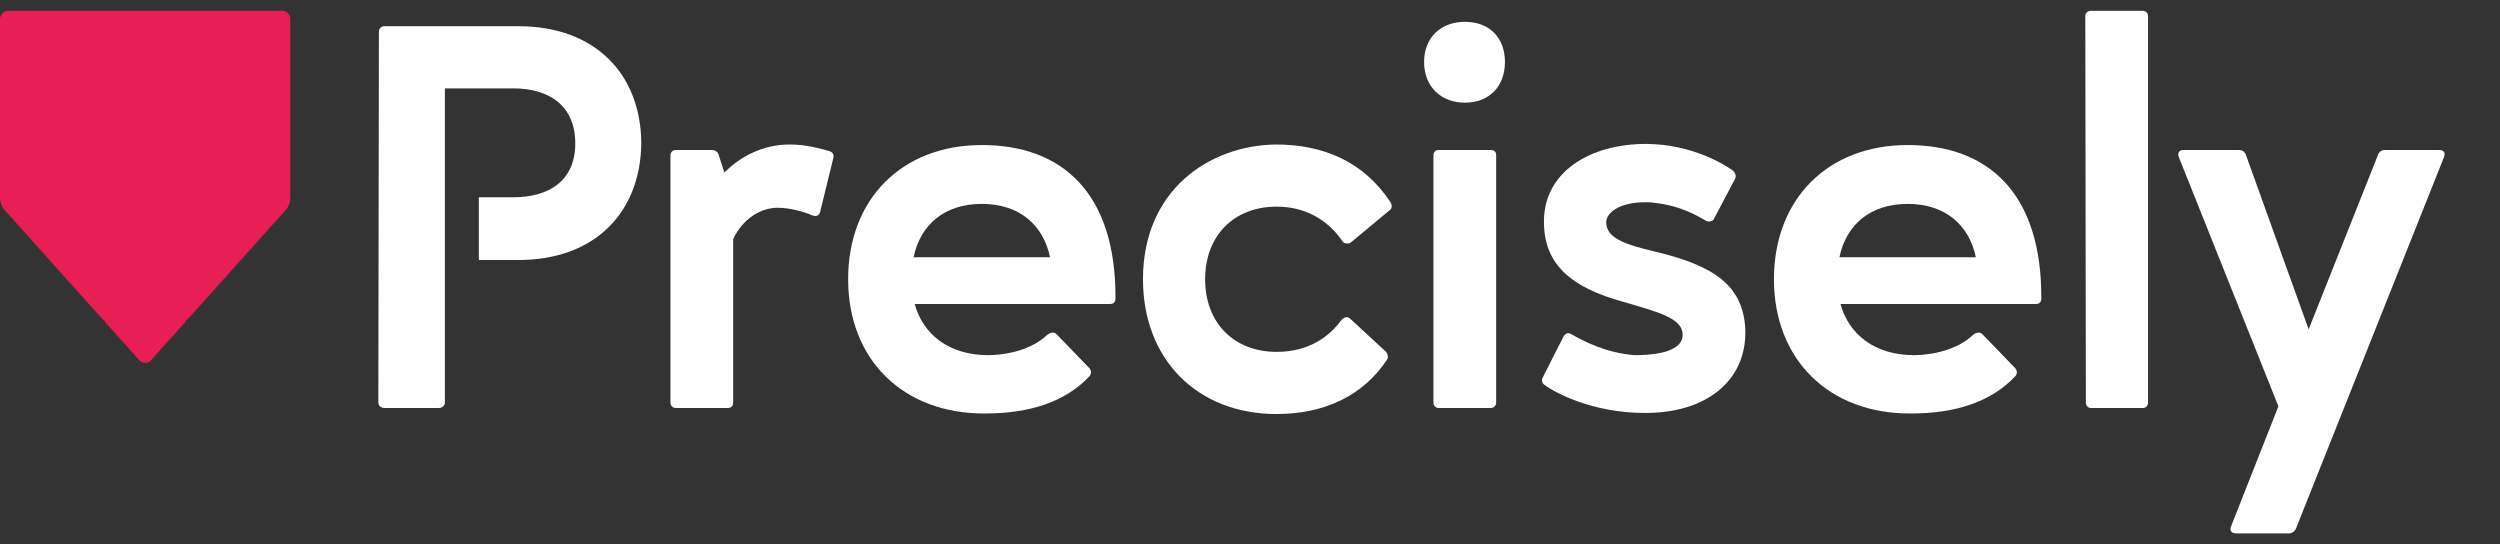 <svg viewBox="0 0 147 32" fill="none" xmlns="http://www.w3.org/2000/svg">
<rect x="0" y="0" width="147" height="32" fill="#333333" stroke="none"/>
<path d="M17.071 1.131V11.611C17.071 11.858 16.996 12.087 16.867 12.274L16.804 12.344L16.803 12.345L16.798 12.351L16.727 12.43L16.726 12.431L16.725 12.432L16.673 12.489L13.21 16.351L11.317 18.463L11.207 18.585C11.105 18.694 10.998 18.797 10.884 18.892C10.889 18.905 10.893 18.918 10.897 18.931L8.905 21.152L8.859 21.203C8.774 21.287 8.661 21.337 8.536 21.337C8.408 21.337 8.293 21.285 8.208 21.2L8.207 21.198L8.169 21.157L8.168 21.156L7.682 20.613L7.678 20.608L7.576 20.495L7.575 20.494L6.174 18.931C6.177 18.918 6.182 18.906 6.187 18.892C6.067 18.791 5.953 18.683 5.847 18.567L5.841 18.56L5.77 18.481L5.766 18.477L5.765 18.476L3.86 16.352L0.398 12.491L0.397 12.49L0.207 12.277L0.205 12.276C0.076 12.089 0 11.859 0 11.611V1.131C0 0.857 0.212 0.636 0.474 0.636H16.597C16.858 0.636 17.071 0.857 17.071 1.131" fill="#E71F54"/>
<path d="M47.767 12.668C47.832 12.668 47.864 12.701 47.929 12.701C48.091 12.701 48.188 12.604 48.22 12.474L48.997 9.304C49.061 9.11 48.964 8.949 48.77 8.884C48.285 8.755 47.444 8.496 46.441 8.496C44.889 8.496 43.562 9.175 42.592 10.145L42.269 9.143C42.236 8.981 42.107 8.819 41.848 8.819H39.746C39.551 8.819 39.422 8.949 39.422 9.143V23.666C39.422 23.86 39.551 23.99 39.746 23.99H42.786C43.013 23.99 43.11 23.86 43.11 23.666V14.059C43.659 12.895 44.694 12.216 45.73 12.216C46.474 12.216 47.347 12.474 47.767 12.668V12.668Z" fill="#fefefe"/>
<path d="M53.719 15.127C54.107 13.251 55.498 11.989 57.73 11.989C59.962 11.989 61.353 13.251 61.741 15.127H53.719ZM53.784 17.876H65.267C65.493 17.876 65.59 17.747 65.59 17.553C65.623 11.374 62.485 8.528 57.73 8.528C53.04 8.528 49.87 11.698 49.87 16.421C49.87 21.143 53.105 24.345 57.924 24.313C60.544 24.313 62.647 23.634 64.07 22.113C64.199 21.952 64.167 21.758 64.037 21.628L62.129 19.655C62.064 19.59 62 19.558 61.903 19.558C61.806 19.558 61.709 19.59 61.579 19.688C60.868 20.367 59.671 20.852 58.118 20.884C55.789 20.884 54.269 19.655 53.784 17.876Z" fill="#fefefe"/>
<path d="M81.537 21.175C81.666 21.014 81.601 20.82 81.504 20.69L79.402 18.75C79.337 18.685 79.272 18.652 79.175 18.652C79.078 18.652 78.949 18.717 78.852 18.846C78.205 19.72 77.041 20.69 75.067 20.69C72.544 20.69 70.862 18.976 70.862 16.421C70.862 13.865 72.544 12.151 75.067 12.151C76.717 12.151 78.043 12.895 78.917 14.156C78.981 14.286 79.111 14.318 79.208 14.318C79.305 14.318 79.37 14.318 79.434 14.253L81.731 12.345C81.86 12.248 81.86 12.054 81.763 11.892C80.178 9.498 77.817 8.496 75.003 8.496C71.089 8.56 67.207 11.181 67.207 16.421C67.207 21.111 70.377 24.345 75.067 24.345C77.979 24.345 80.21 23.181 81.537 21.175V21.175Z" fill="#fefefe"/>
<path d="M87.974 9.11C87.974 8.916 87.844 8.819 87.65 8.819H84.642C84.415 8.787 84.286 8.949 84.286 9.143V23.666C84.286 23.86 84.415 23.99 84.61 23.99H87.65C87.844 23.99 87.974 23.86 87.974 23.666V9.11V9.11ZM83.736 3.644C83.736 5.067 84.707 6.037 86.13 6.037C87.585 6.037 88.491 5.067 88.491 3.644C88.491 2.221 87.585 1.283 86.13 1.283C84.707 1.283 83.736 2.221 83.736 3.644V3.644Z" fill="#fefefe"/>
<path d="M90.82 22.631C91.402 23.084 93.666 24.281 96.675 24.281C100.265 24.313 102.691 22.437 102.626 19.429C102.529 16.744 100.718 15.612 97.354 14.803C95.413 14.351 94.475 13.962 94.443 13.089C94.443 12.442 95.349 11.892 96.707 11.892C96.901 11.892 97.063 11.892 97.257 11.925C98.842 12.086 99.877 12.733 100.33 12.992C100.395 13.024 100.459 13.024 100.524 13.024C100.621 13.024 100.75 12.96 100.783 12.863L102.012 10.534C102.109 10.372 102.044 10.178 101.915 10.048C101.397 9.66 99.489 8.496 96.869 8.463C93.44 8.431 90.658 10.178 90.788 13.218C90.852 15.547 92.373 16.906 95.446 17.747C97.548 18.361 98.939 18.717 98.939 19.688C98.939 20.82 96.869 20.884 96.125 20.884C94.41 20.755 93.084 20.043 92.405 19.655C92.34 19.623 92.276 19.59 92.211 19.59C92.114 19.59 92.017 19.655 91.952 19.752L90.723 22.178C90.626 22.34 90.658 22.534 90.82 22.631V22.631Z" fill="#fefefe"/>
<path d="M108.158 15.127C108.546 13.251 109.937 11.989 112.169 11.989C114.4 11.989 115.791 13.251 116.179 15.127H108.158V15.127ZM108.222 17.876H119.705C119.932 17.876 120.029 17.747 120.029 17.553C120.061 11.374 116.923 8.528 112.169 8.528C107.478 8.528 104.308 11.698 104.308 16.421C104.308 21.143 107.543 24.345 112.363 24.313C114.983 24.313 117.085 23.634 118.508 22.113C118.638 21.952 118.605 21.758 118.476 21.628L116.568 19.655C116.503 19.59 116.438 19.558 116.341 19.558C116.244 19.558 116.147 19.59 116.018 19.688C115.306 20.367 114.109 20.852 112.557 20.884C110.228 20.884 108.707 19.655 108.222 17.876Z" fill="#fefefe"/>
<path d="M126.304 0.959C126.304 0.765 126.174 0.636 125.98 0.636H122.94C122.746 0.636 122.616 0.765 122.616 0.959L122.649 23.666C122.649 23.86 122.778 23.99 122.94 23.99H126.013C126.174 23.99 126.304 23.86 126.304 23.666V0.959Z" fill="#fefefe"/>
<path d="M128.115 9.24L133.97 23.892L131.188 30.944C131.091 31.17 131.188 31.364 131.479 31.364H134.584C134.779 31.364 134.94 31.235 135.005 31.073L143.706 9.24C143.803 8.981 143.706 8.819 143.415 8.819H140.245C140.051 8.819 139.889 8.916 139.825 9.11L135.749 19.364L132.061 9.11C131.997 8.916 131.835 8.819 131.641 8.819H128.374C128.148 8.819 128.018 8.981 128.115 9.24V9.24Z" fill="#fefefe"/>
<path d="M26.16 5.196V23.666C26.16 23.86 25.998 23.989 25.804 23.989H22.602C22.408 23.989 22.246 23.86 22.246 23.666L22.279 1.897C22.279 1.671 22.408 1.541 22.602 1.541H30.494C34.991 1.541 37.675 4.355 37.708 8.399C37.675 12.474 34.991 15.288 30.494 15.288H28.155V11.601H30.171C32.241 11.601 33.826 10.663 33.826 8.431C33.826 6.199 32.274 5.196 30.171 5.196H26.16V5.196Z" fill="#fefefe"/>
</svg>
